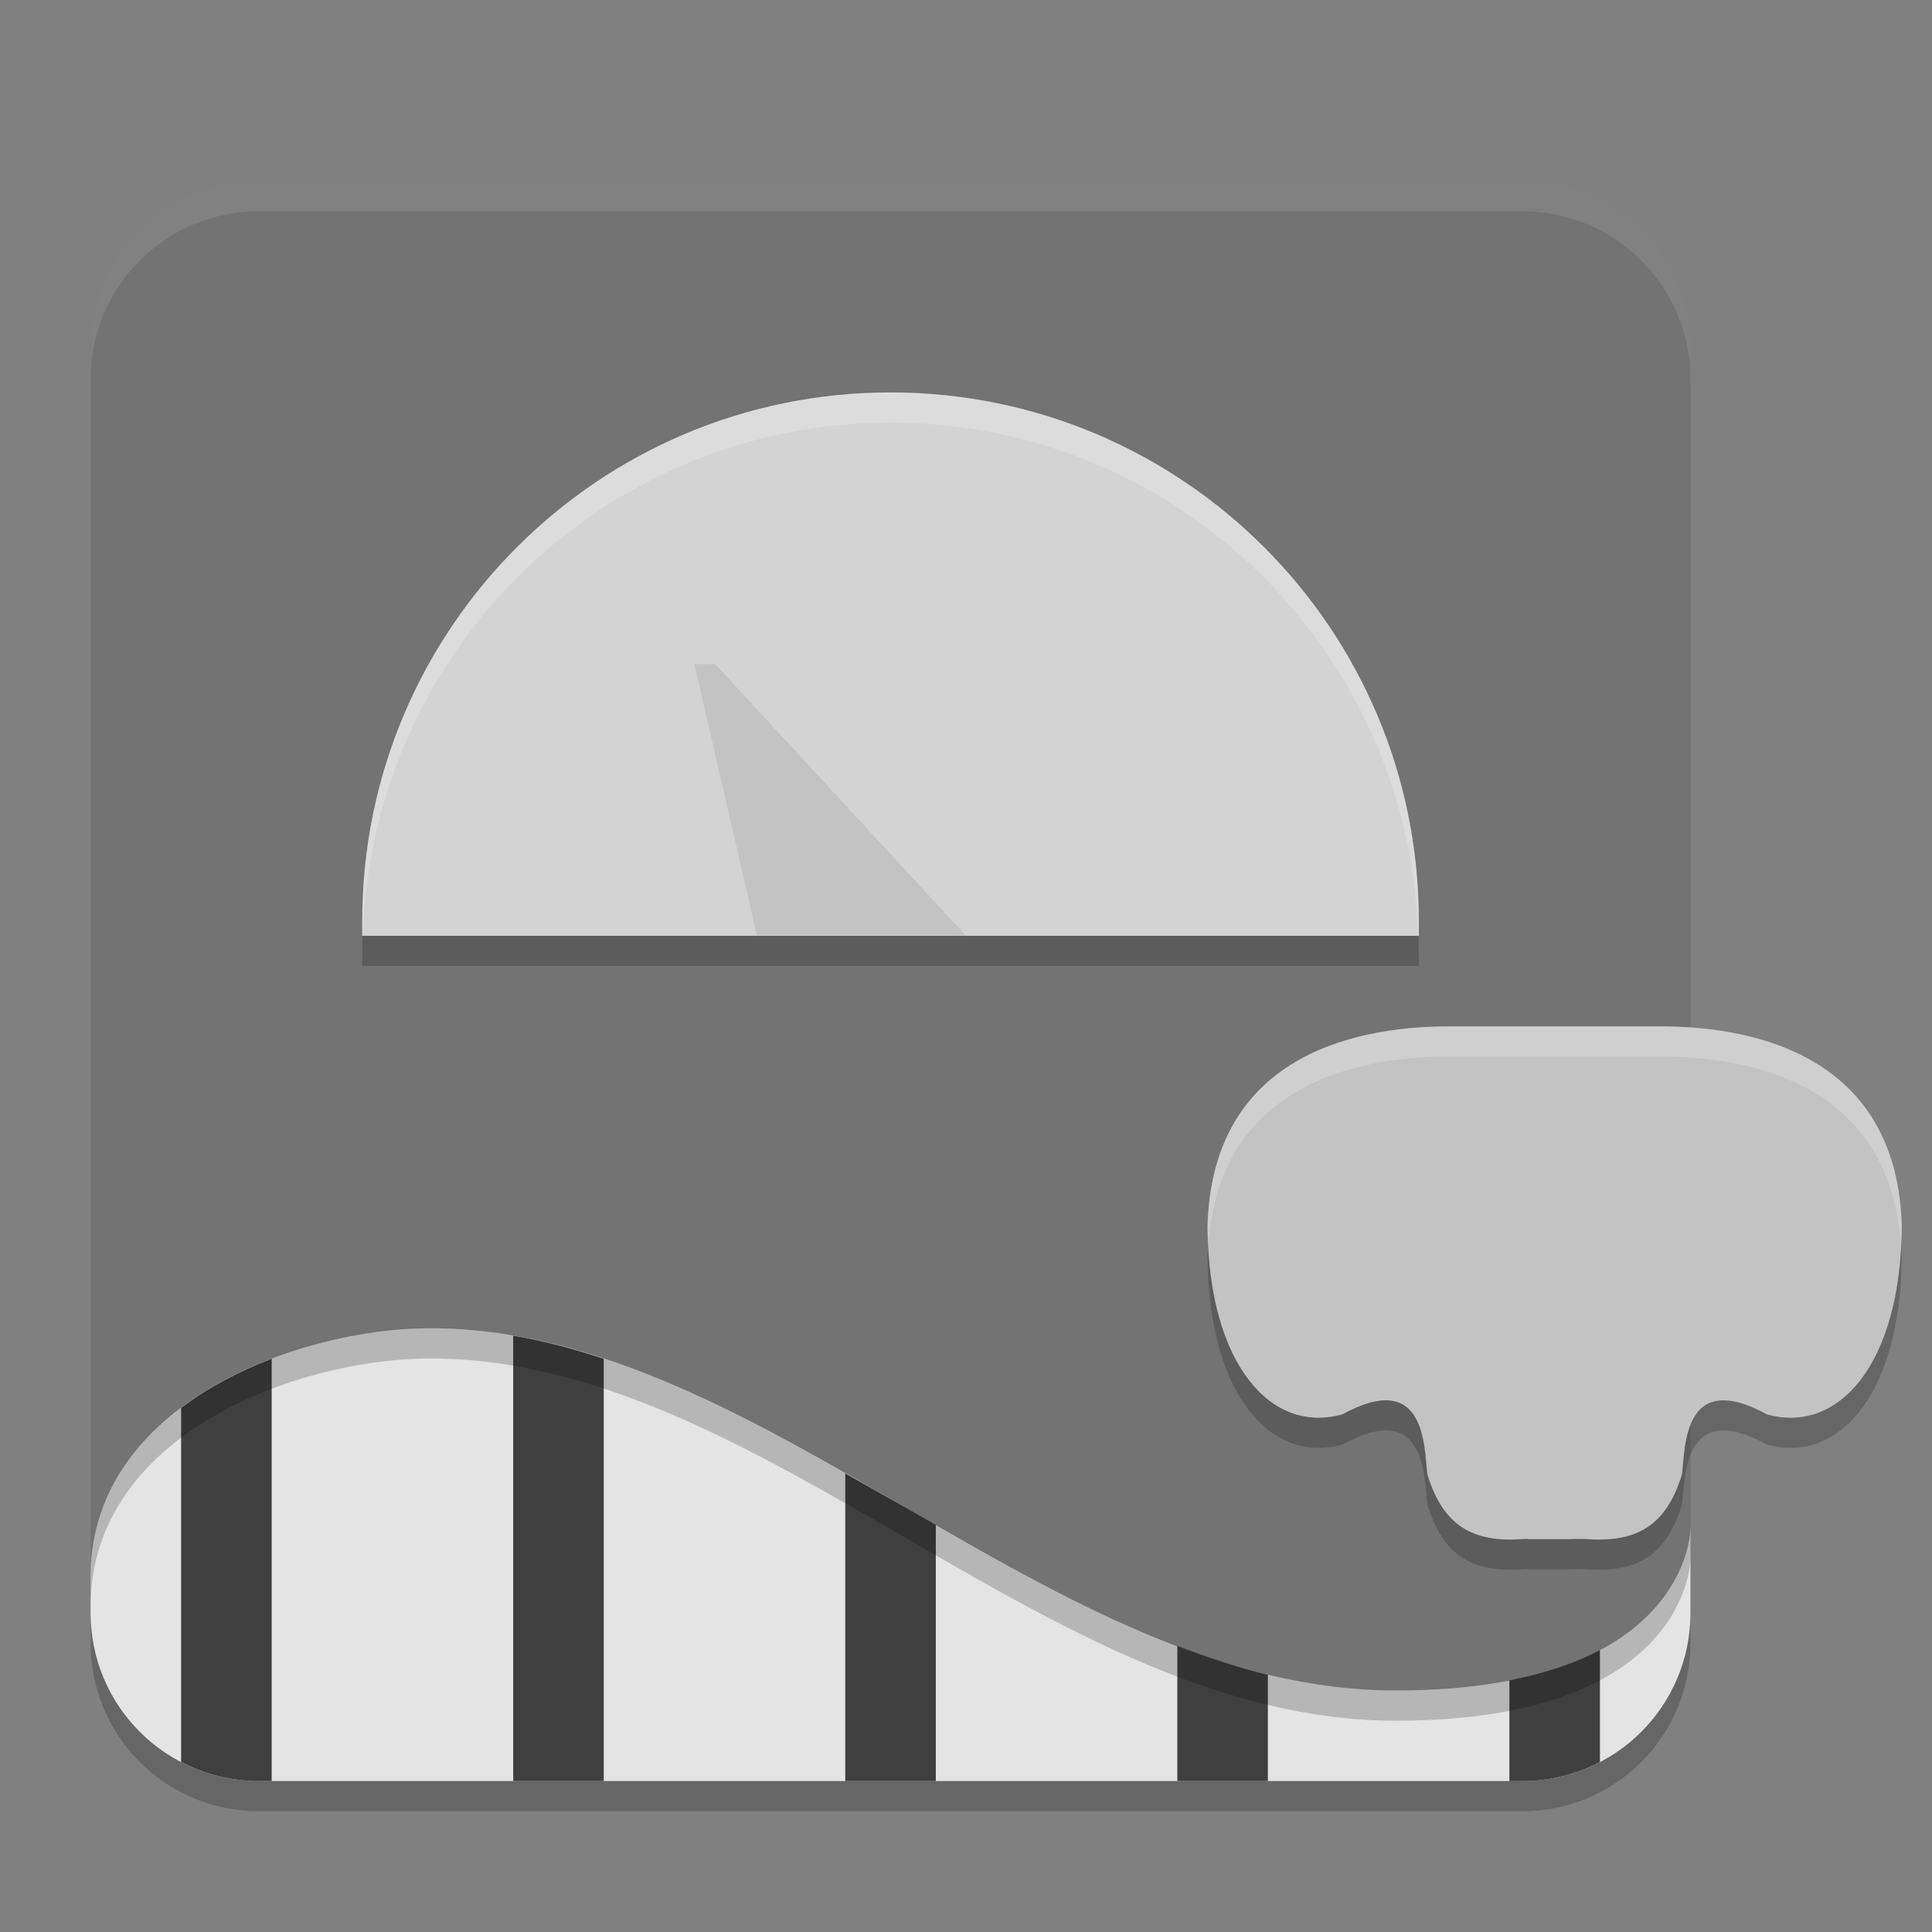 <svg width="64" height="64" version="1" xmlns="http://www.w3.org/2000/svg">
 <rect width="100%" height="100%" fill="#808080" stroke="none"/>
 <path d="M 14.245,45 C 9.973,45 3,47.449 3,53.239 v 1.182 C 3,57.512 5.488,60 8.579,60 H 50.421 c 3.091,0 5.579,-2.488 5.579,-5.579 v -2.789 c 0,0 0,5.368 -9.763,5.368 C 34.782,57 25.315,45 14.245,45 Z" style="opacity:.2"/>
 <path d="m55.259 53.991 0.741-2.204v-40.208c0-3.091-2.488-5.579-5.579-5.579h-41.842c-3.091 0-5.579 2.488-5.579 5.579v40.151l0.672 1.691c1.141 2.872 2.557 4.553 5.648 4.553h40.076c3.091 0 4.879-1.054 5.864-3.984z" style="fill:#737373"/>
 <path d="m29.5 14c-9.665 0-17.5 7.835-17.5 17.5v0.5h35v-0.5c0-9.665-7.835-17.5-17.5-17.5z" style="opacity:.2"/>
 <path d="m29.5 13c-9.665 0-17.5 7.835-17.5 17.5v0.5h35v-0.5c0-9.665-7.835-17.5-17.5-17.5z" style="fill:#d3d3d3"/>
 <path d="m23 22h0.692l8.308 9h-6.923z" style="fill:#c3c3c3"/>
 <path d="m48.007 35c-3.47 0-7.883 1.187-8.007 6.661 0.044 4.551 2.11 6.85 4.464 6.193 2.777-1.519 2.711 1.078 2.816 1.974 0.545 1.809 1.604 2.283 3.24 2.151h0.098v0.008h1.435v-0.005l0.426-0.003c1.636 0.131 2.697-0.342 3.242-2.151 0.105-0.896 0.036-3.493 2.814-1.974 2.354 0.657 4.421-1.642 4.464-6.193-0.124-5.473-4.536-6.661-8.007-6.661h-4.375z" style="opacity:.2"/>
 <path d="m48.007 34c-3.47 0-7.883 1.187-8.007 6.661 0.044 4.551 2.11 6.85 4.464 6.193 2.777-1.519 2.711 1.078 2.816 1.974 0.545 1.809 1.604 2.283 3.24 2.151h0.098v0.008h1.435v-0.005l0.426-0.003c1.636 0.131 2.697-0.342 3.242-2.151 0.105-0.896 0.036-3.493 2.814-1.974 2.354 0.657 4.421-1.642 4.464-6.193-0.124-5.473-4.536-6.661-8.007-6.661h-4.375z" style="fill:#c3c3c3"/>
 <path d="M 14.245,44 C 9.973,44 3,46.449 3,52.239 v 1.182 C 3,56.512 5.488,59 8.579,59 H 50.421 c 3.091,0 5.579,-2.488 5.579,-5.579 v -2.789 c 0,0 0,5.368 -9.763,5.368 C 34.782,56 25.315,44 14.245,44 Z" style="fill:#e4e4e4"/>
 <path d="m17 44.246v14.754h3v-13.988c-0.991-0.327-1.989-0.593-3-0.766zm-8 0.766c-1.072 0.409-2.101 0.948-3 1.625v11.732c0.771 0.401 1.646 0.631 2.578 0.631h0.422v-13.988zm19 3.799v10.189h3v-8.49c-1-0.576-2.002-1.131-3-1.699zm11 5.709v4.48h3v-3.523c-1.013-0.243-2.01-0.581-3-0.957zm14 0.137c-0.777 0.413-1.767 0.763-3 1.004v3.34h0.422c0.933 0 1.807-0.23 2.578-0.631v-3.713z" style="fill:#3f3f3f"/>
 <path d="m14.244 44c-4.272 0-11.244 2.448-11.244 8.238v1c0-5.79 6.972-8.238 11.244-8.238 11.07 0 20.537 12 31.992 12 9.763 0 9.764-5.369 9.764-5.369v-1s-5.15e-4 5.369-9.764 5.369c-11.455 0-20.922-12-31.992-12z" style="opacity:.2"/>
 <path d="M 8.578 6 C 5.487 6 3 8.487 3 11.578 L 3 12.578 C 3 9.487 5.487 7 8.578 7 L 50.422 7 C 53.513 7 56 9.487 56 12.578 L 56 11.578 C 56 8.487 53.513 6 50.422 6 L 8.578 6 z " style="fill:#ffffff;opacity:.1"/>
 <path d="m29.5 13c-9.665 0-17.5 7.835-17.5 17.5v0.5h0.025c0.267-9.432 7.978-17 17.475-17 9.496 0 17.207 7.568 17.475 17h0.025v-0.5c0-9.665-7.835-17.5-17.5-17.5z" style="fill:#ffffff;opacity:.2"/>
 <path d="m48.006 34c-3.47 0-7.882 1.187-8.006 6.66 0.002 0.186 0.027 0.345 0.035 0.523 0.369-5.056 4.606-6.184 7.971-6.184h2.613 0.859 0.574 2.941c3.365 0 7.602 1.128 7.971 6.184 0.008-0.179 0.033-0.337 0.035-0.523-0.124-5.473-4.535-6.66-8.006-6.66h-2.941-0.574-0.859-2.613z" style="fill:#ffffff;opacity:.2"/>
</svg>
